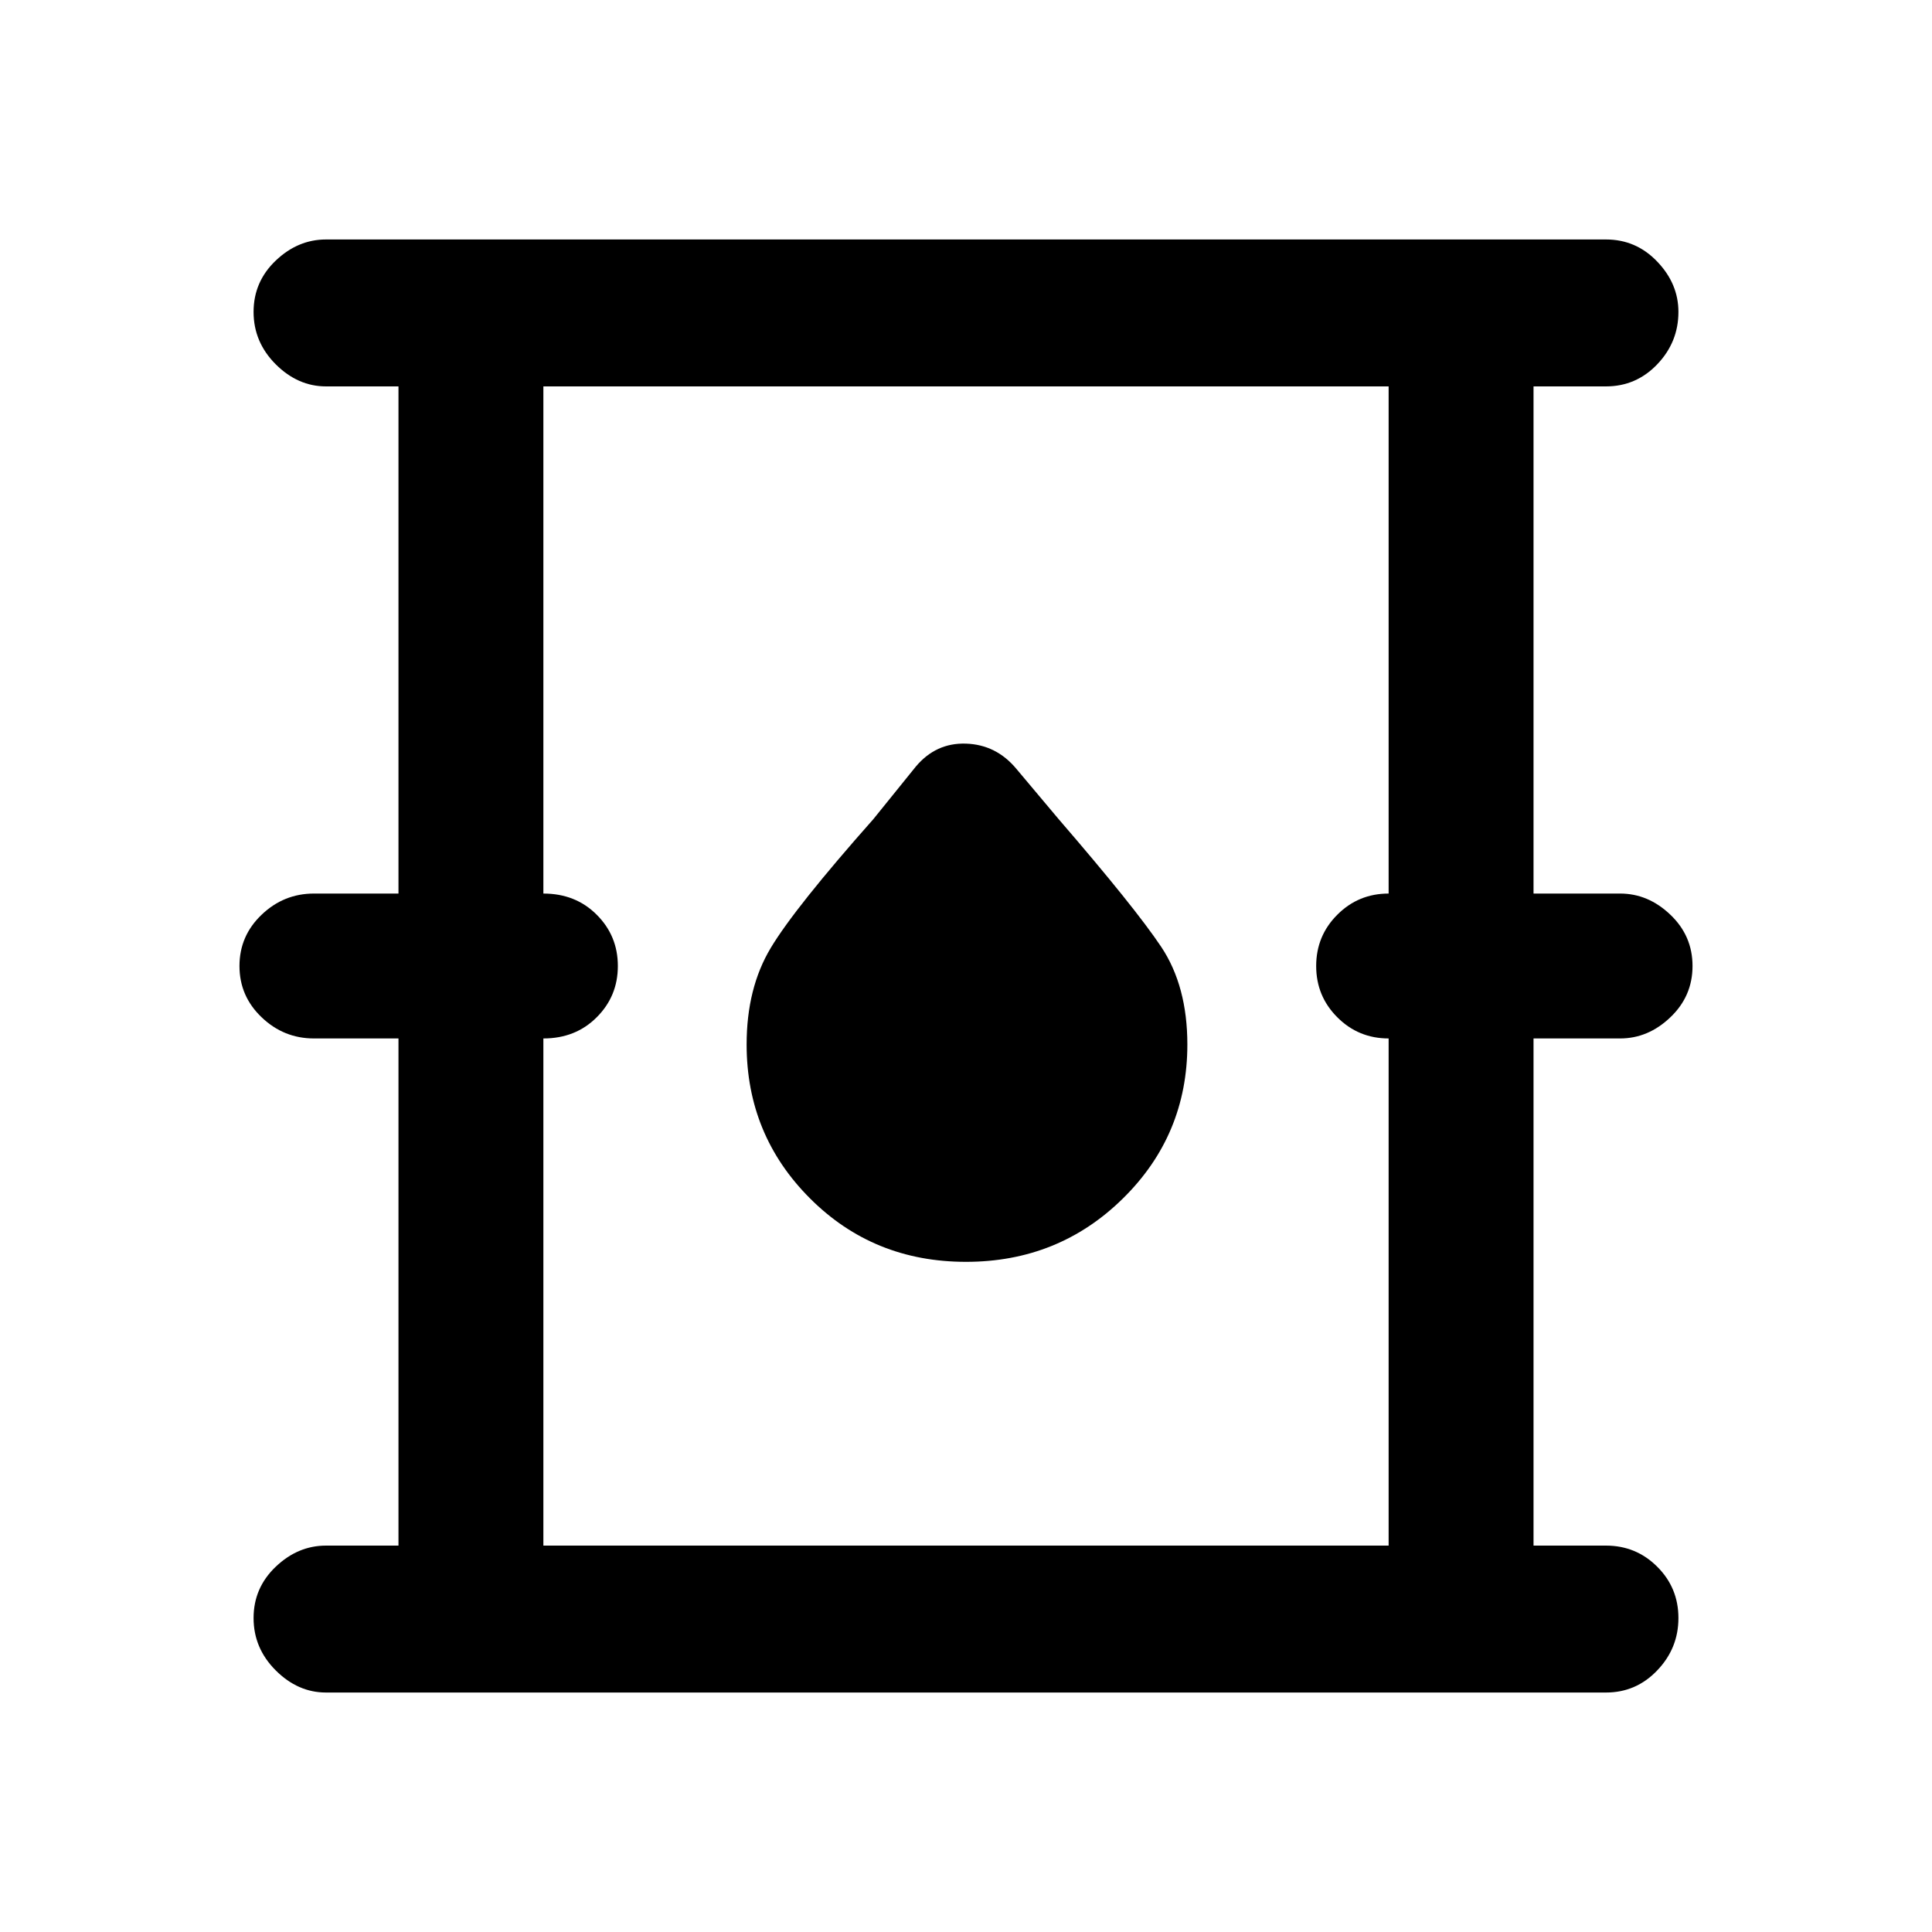 <svg xmlns="http://www.w3.org/2000/svg" height="40" width="40"><path d="M6.75 35.042q-.583 0-1.042-.459-.458-.458-.458-1.083t.458-1.062Q6.167 32 6.75 32h1.5V21.5H6.5q-.625 0-1.083-.438-.459-.437-.459-1.062t.459-1.062Q5.875 18.5 6.5 18.5h1.75V8h-1.5q-.583 0-1.042-.458-.458-.459-.458-1.084t.458-1.062q.459-.438 1.042-.438h26.5q.625 0 1.062.459.438.458.438 1.041 0 .625-.438 1.084Q33.875 8 33.25 8h-1.5v10.5h1.792q.583 0 1.041.438.459.437.459 1.062t-.459 1.062q-.458.438-1.041.438H31.75V32h1.5q.625 0 1.062.438.438.437.438 1.062t-.438 1.083q-.437.459-1.062.459ZM11.25 32h17.5V21.5q-.625 0-1.062-.438-.438-.437-.438-1.062t.438-1.062q.437-.438 1.062-.438V8h-17.5v10.5q.667 0 1.104.438.438.437.438 1.062t-.438 1.062q-.437.438-1.104.438ZM20 26.125q1.917 0 3.25-1.313 1.333-1.312 1.333-3.187 0-1.208-.541-2.021-.542-.812-2.125-2.646l-.875-1.041q-.417-.5-1.042-.521-.625-.021-1.042.479l-.875 1.083q-1.625 1.834-2.125 2.667-.5.833-.5 2 0 1.875 1.313 3.187 1.312 1.313 3.229 1.313ZM11.25 32V8v24Z"/></svg>